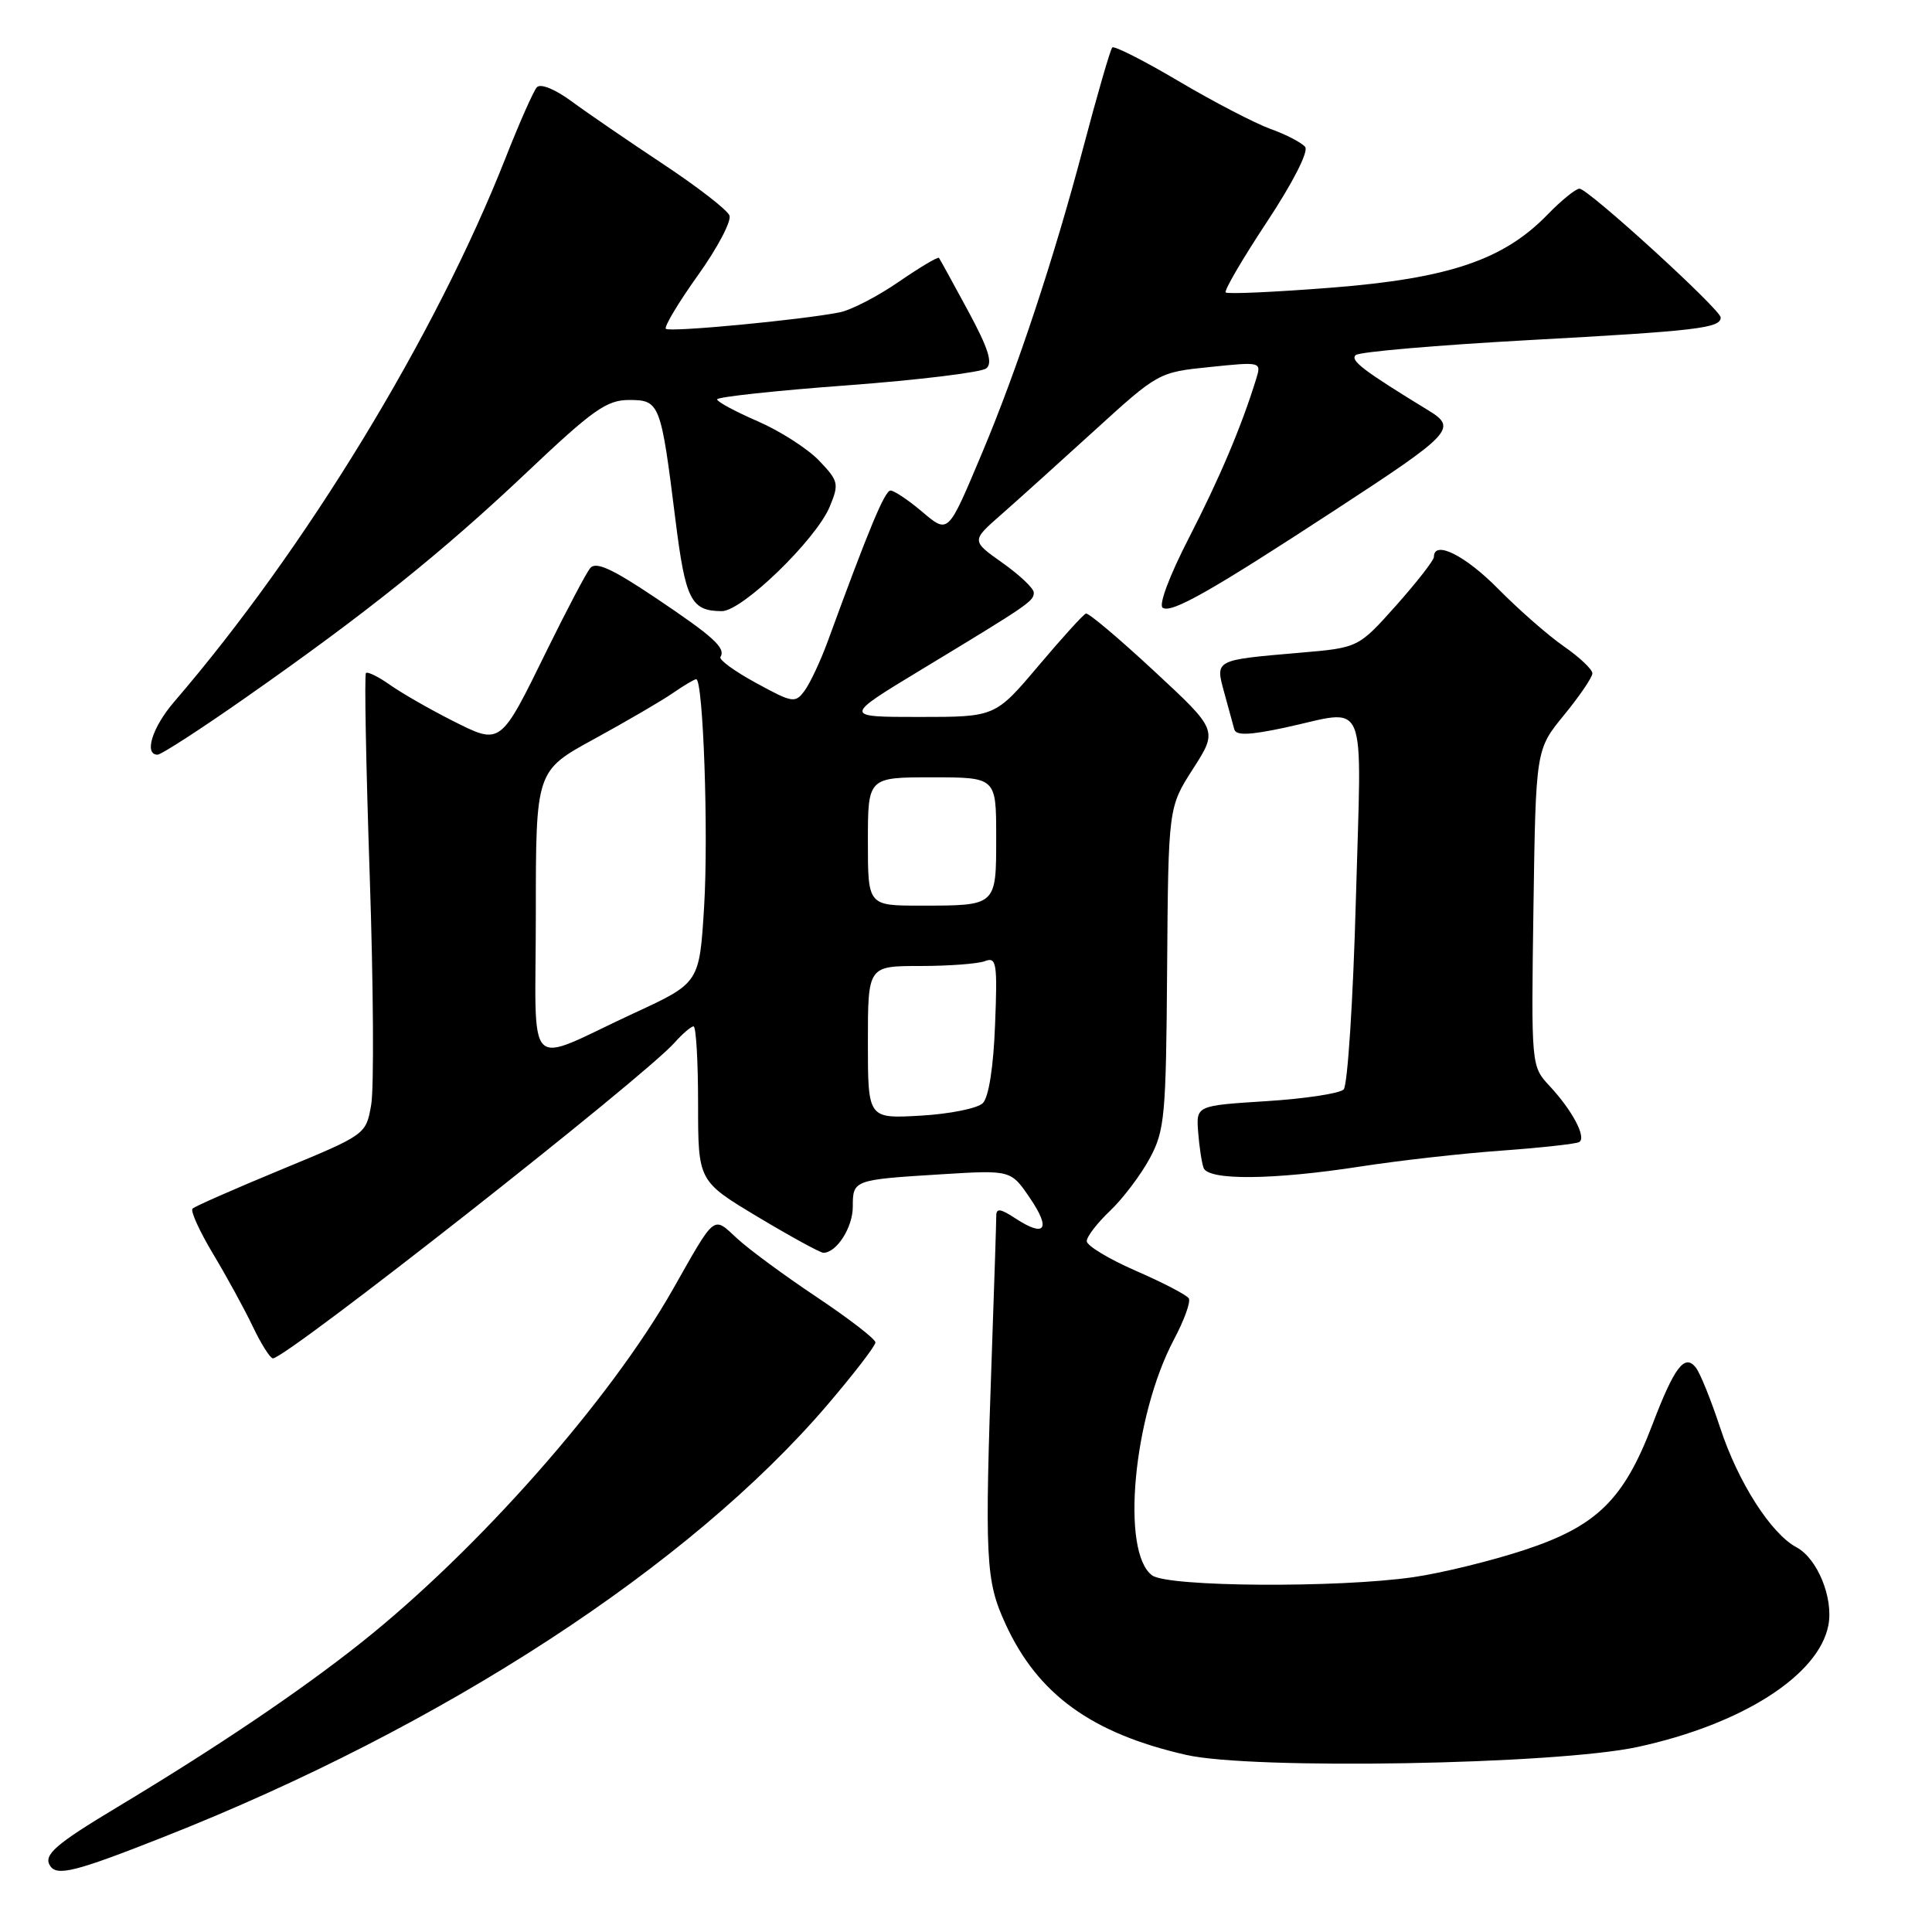 <?xml version="1.0" encoding="UTF-8" standalone="no"?>
<!DOCTYPE svg PUBLIC "-//W3C//DTD SVG 1.1//EN" "http://www.w3.org/Graphics/SVG/1.1/DTD/svg11.dtd" >
<svg xmlns="http://www.w3.org/2000/svg" xmlns:xlink="http://www.w3.org/1999/xlink" version="1.1" viewBox="0 0 256 256">
 <g >
 <path fill="currentColor"
d=" M 21.78 243.37 C 58.74 228.78 91.44 207.47 109.67 186.11 C 113.15 182.03 116.00 178.33 116.00 177.88 C 116.00 177.43 112.51 174.74 108.25 171.89 C 103.99 169.05 99.23 165.55 97.68 164.11 C 94.43 161.11 94.88 160.76 89.15 170.86 C 80.83 185.53 63.33 205.36 47.83 217.68 C 39.72 224.12 28.72 231.54 15.50 239.48 C 7.36 244.37 5.74 245.78 6.62 247.20 C 7.52 248.66 9.96 248.04 21.78 243.37 Z  M 217.00 231.48 C 230.82 228.49 241.00 221.99 242.27 215.35 C 242.96 211.75 240.82 206.51 238.05 205.03 C 234.65 203.21 230.29 196.38 227.93 189.18 C 226.72 185.51 225.27 181.91 224.70 181.20 C 223.22 179.34 221.86 181.13 218.92 188.85 C 215.16 198.70 211.58 202.21 202.09 205.35 C 197.68 206.81 191.02 208.44 187.29 208.98 C 177.25 210.43 154.77 210.28 152.67 208.75 C 148.48 205.69 150.16 187.65 155.57 177.46 C 156.92 174.92 157.80 172.48 157.52 172.04 C 157.25 171.59 154.09 169.95 150.51 168.39 C 146.93 166.83 144.00 165.06 144.00 164.46 C 144.00 163.86 145.39 162.05 147.09 160.44 C 148.79 158.82 151.15 155.70 152.34 153.50 C 154.34 149.79 154.51 147.95 154.65 128.24 C 154.81 106.97 154.81 106.97 158.09 101.86 C 161.37 96.75 161.37 96.75 152.93 88.92 C 148.30 84.62 144.23 81.18 143.89 81.30 C 143.55 81.41 140.71 84.54 137.58 88.25 C 131.87 95.00 131.87 95.00 121.80 95.00 C 111.72 95.00 111.72 95.00 122.11 88.71 C 136.42 80.05 137.00 79.65 136.98 78.51 C 136.97 77.95 135.10 76.19 132.83 74.58 C 128.71 71.66 128.71 71.66 132.60 68.24 C 134.75 66.36 140.32 61.33 145.00 57.07 C 153.46 49.36 153.53 49.32 160.33 48.63 C 167.11 47.93 167.15 47.94 166.45 50.21 C 164.51 56.50 161.61 63.35 157.56 71.23 C 154.95 76.30 153.49 80.19 154.07 80.54 C 155.26 81.28 160.43 78.35 177.00 67.52 C 192.42 57.46 193.10 56.73 189.32 54.41 C 180.63 49.10 178.86 47.75 179.64 47.05 C 180.11 46.62 190.40 45.74 202.50 45.07 C 224.87 43.85 228.00 43.48 228.00 42.07 C 228.00 41.02 210.44 25.00 209.29 25.00 C 208.80 25.00 206.90 26.54 205.08 28.41 C 199.25 34.43 192.02 36.88 176.52 38.11 C 169.00 38.70 162.65 38.99 162.41 38.75 C 162.18 38.51 164.63 34.31 167.87 29.41 C 171.30 24.22 173.42 20.07 172.94 19.47 C 172.49 18.91 170.43 17.83 168.36 17.09 C 166.29 16.34 160.82 13.50 156.22 10.78 C 151.61 8.05 147.63 6.03 147.38 6.29 C 147.13 6.54 145.39 12.54 143.52 19.62 C 139.67 34.20 134.78 48.97 130.14 60.00 C 125.51 70.98 125.72 70.78 122.01 67.66 C 120.27 66.20 118.46 65.00 118.00 65.00 C 117.24 65.00 115.14 70.04 109.64 85.09 C 108.71 87.61 107.36 90.49 106.64 91.48 C 105.38 93.21 105.06 93.16 100.19 90.50 C 97.37 88.97 95.24 87.42 95.46 87.06 C 96.20 85.87 94.58 84.39 86.84 79.20 C 81.09 75.34 78.94 74.37 78.20 75.28 C 77.66 75.95 75.12 80.78 72.55 86.00 C 66.21 98.92 66.43 98.75 59.88 95.46 C 56.92 93.96 53.24 91.85 51.69 90.76 C 50.15 89.67 48.71 88.96 48.49 89.18 C 48.27 89.39 48.50 101.48 48.99 116.04 C 49.48 130.59 49.57 144.26 49.18 146.42 C 48.49 150.33 48.48 150.34 37.28 154.97 C 31.11 157.52 25.81 159.85 25.51 160.15 C 25.21 160.45 26.44 163.15 28.23 166.14 C 30.03 169.14 32.40 173.47 33.50 175.78 C 34.60 178.09 35.80 179.98 36.16 179.99 C 37.91 180.02 85.26 142.81 89.40 138.14 C 90.45 136.96 91.58 136.00 91.90 136.00 C 92.23 136.00 92.50 140.61 92.50 146.25 C 92.50 156.50 92.50 156.50 100.42 161.25 C 104.78 163.86 108.69 166.00 109.10 166.00 C 110.86 166.00 113.00 162.64 113.00 159.90 C 113.00 156.35 113.07 156.32 124.72 155.60 C 133.95 155.03 133.95 155.03 136.48 158.76 C 139.29 162.89 138.49 164.02 134.56 161.45 C 132.55 160.13 132.00 160.06 132.01 161.13 C 132.01 161.89 131.76 169.70 131.45 178.50 C 130.45 206.91 130.58 209.40 133.26 215.24 C 137.54 224.53 144.66 229.68 157.16 232.53 C 165.91 234.53 206.20 233.82 217.00 231.48 Z  M 180.26 154.57 C 185.34 153.78 193.78 152.83 199.00 152.46 C 204.22 152.08 208.84 151.57 209.25 151.33 C 210.25 150.73 208.35 147.14 205.32 143.89 C 202.89 141.27 202.89 141.27 203.19 120.29 C 203.50 99.31 203.50 99.31 207.25 94.74 C 209.31 92.22 211.00 89.74 211.00 89.22 C 211.00 88.70 209.31 87.10 207.25 85.67 C 205.18 84.24 201.26 80.80 198.53 78.04 C 194.14 73.58 190.00 71.52 190.00 73.80 C 190.00 74.24 187.75 77.13 185.00 80.22 C 179.99 85.83 179.99 85.83 172.25 86.49 C 160.88 87.47 161.02 87.39 162.22 91.78 C 162.78 93.83 163.38 96.01 163.55 96.64 C 163.77 97.48 165.53 97.42 170.18 96.43 C 181.46 94.01 180.42 91.50 179.66 119.20 C 179.30 132.51 178.56 143.84 178.04 144.36 C 177.51 144.89 172.89 145.59 167.79 145.91 C 158.50 146.50 158.50 146.50 158.76 150.00 C 158.91 151.93 159.23 154.06 159.48 154.75 C 160.10 156.44 168.68 156.36 180.26 154.57 Z  M 32.62 92.39 C 48.61 81.20 58.64 73.16 69.90 62.50 C 78.56 54.30 80.40 53.00 83.36 53.00 C 87.42 53.00 87.57 53.40 89.50 68.88 C 90.83 79.51 91.56 80.96 95.64 80.98 C 98.33 81.00 108.14 71.50 109.95 67.12 C 111.20 64.10 111.11 63.73 108.52 61.02 C 107.00 59.44 103.35 57.10 100.40 55.82 C 97.45 54.54 95.03 53.24 95.02 52.92 C 95.01 52.60 102.76 51.76 112.25 51.06 C 121.74 50.35 130.04 49.34 130.69 48.81 C 131.58 48.10 130.96 46.16 128.27 41.18 C 126.28 37.50 124.55 34.35 124.42 34.17 C 124.29 33.99 121.89 35.42 119.09 37.34 C 116.30 39.27 112.77 41.09 111.25 41.39 C 106.23 42.39 88.72 44.05 88.23 43.57 C 87.97 43.31 89.88 40.12 92.47 36.49 C 95.06 32.87 96.94 29.30 96.66 28.56 C 96.38 27.82 92.40 24.74 87.82 21.71 C 83.25 18.68 77.80 14.95 75.73 13.42 C 73.50 11.79 71.62 11.03 71.13 11.57 C 70.68 12.08 68.80 16.32 66.96 21.00 C 57.68 44.54 40.46 72.79 23.07 93.00 C 20.18 96.36 19.04 100.00 20.88 100.00 C 21.36 100.00 26.65 96.58 32.62 92.39 Z  M 115.00 138.11 C 115.00 128.00 115.00 128.00 121.92 128.00 C 125.72 128.00 129.60 127.71 130.52 127.35 C 132.04 126.77 132.18 127.60 131.85 135.80 C 131.64 141.38 131.01 145.39 130.23 146.17 C 129.53 146.87 125.82 147.61 121.98 147.83 C 115.00 148.23 115.00 148.23 115.00 138.11 Z  M 71.00 121.05 C 71.00 102.14 71.00 102.14 78.75 97.91 C 83.01 95.58 87.69 92.85 89.15 91.84 C 90.61 90.83 92.01 90.00 92.25 90.00 C 93.18 90.00 93.89 110.42 93.30 120.12 C 92.68 130.24 92.68 130.24 84.09 134.21 C 69.25 141.08 71.00 142.85 71.00 121.05 Z  M 115.00 111.50 C 115.00 103.00 115.00 103.00 123.50 103.00 C 132.00 103.00 132.00 103.00 132.00 110.89 C 132.00 120.10 132.11 120.00 121.92 120.00 C 115.00 120.00 115.00 120.00 115.00 111.50 Z "/>
</g>
</svg>